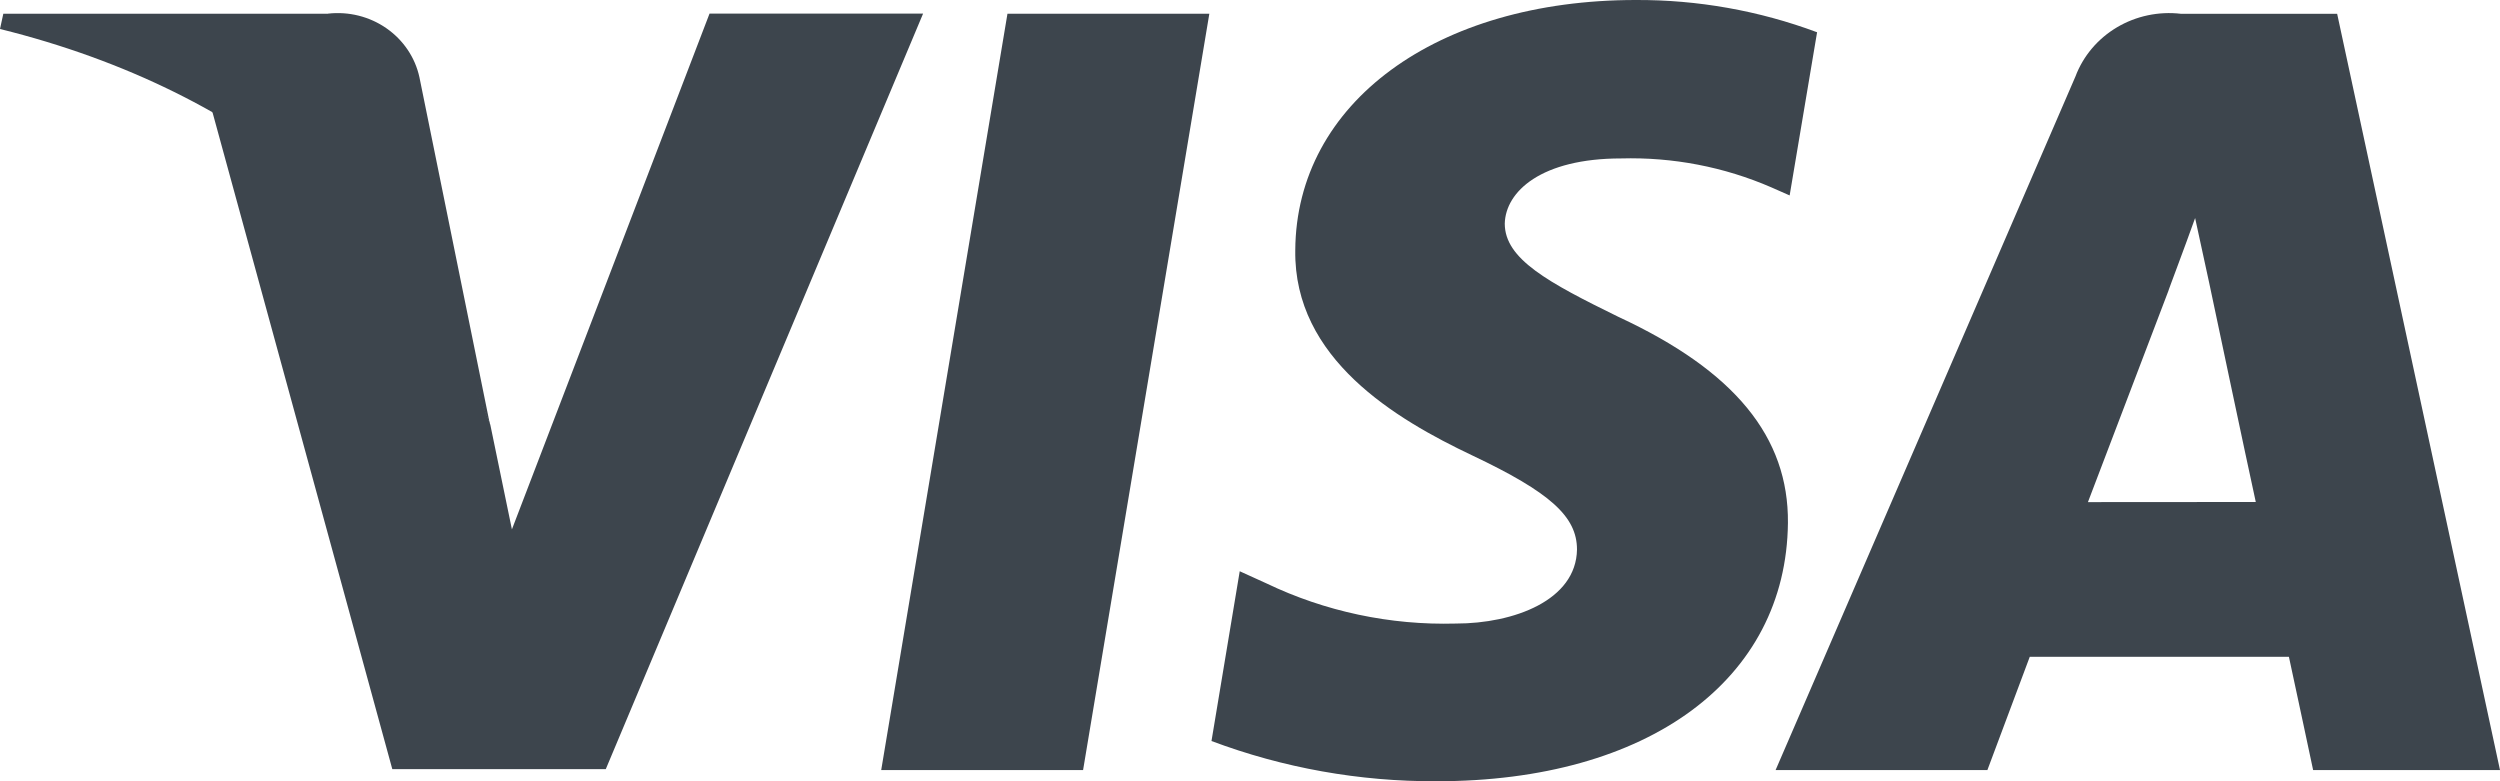 <svg width="64" height="20" viewBox="0 0 64 20" fill="none" xmlns="http://www.w3.org/2000/svg">
<path d="M27.727 19.713H22.559L25.791 0.351H30.959L27.727 19.713Z" fill="#3D454D"/>
<path d="M46.512 0.824C45.033 0.273 43.462 -0.007 41.877 0C36.774 0 33.181 2.636 33.159 6.405C33.117 9.186 35.733 10.73 37.688 11.658C39.687 12.605 40.371 13.224 40.371 14.068C40.351 15.368 38.756 15.963 37.269 15.963C35.589 16.009 33.923 15.655 32.417 14.933L31.737 14.624L31.014 18.97C32.852 19.66 34.806 20.009 36.777 20C42.199 20 45.729 17.4 45.771 13.388C45.791 11.188 44.41 9.494 41.436 8.114C39.628 7.228 38.522 6.631 38.522 5.724C38.543 4.9 39.458 4.056 41.499 4.056C42.823 4.019 44.139 4.272 45.348 4.797L45.815 5.003L46.518 0.822L46.512 0.824Z" fill="#3D454D"/>
<path d="M53.451 12.854C53.876 11.742 55.515 7.436 55.515 7.436C55.493 7.477 55.939 6.303 56.195 5.582L56.557 7.25C56.557 7.25 57.535 11.884 57.748 12.851L53.451 12.854ZM55.832 0.353C55.261 0.286 54.683 0.409 54.193 0.7C53.702 0.992 53.328 1.435 53.131 1.959L45.455 19.714H50.877L51.962 16.814H58.596C58.745 17.494 59.216 19.714 59.216 19.714H64L59.831 0.353H55.832Z" fill="#3D454D"/>
<path d="M18.163 0.351L13.105 13.552L12.552 10.873C11.293 7.403 8.746 4.511 5.408 2.758L10.043 19.69H15.508L23.631 0.349H18.163V0.351Z" fill="#3D454D"/>
<path d="M8.396 0.351H0.085L0 0.742C6.485 2.349 10.781 6.221 12.545 10.877L10.737 1.976C10.627 1.471 10.325 1.025 9.893 0.724C9.46 0.423 8.927 0.289 8.398 0.349L8.396 0.351Z" fill="#3D454D"/>
</svg>
